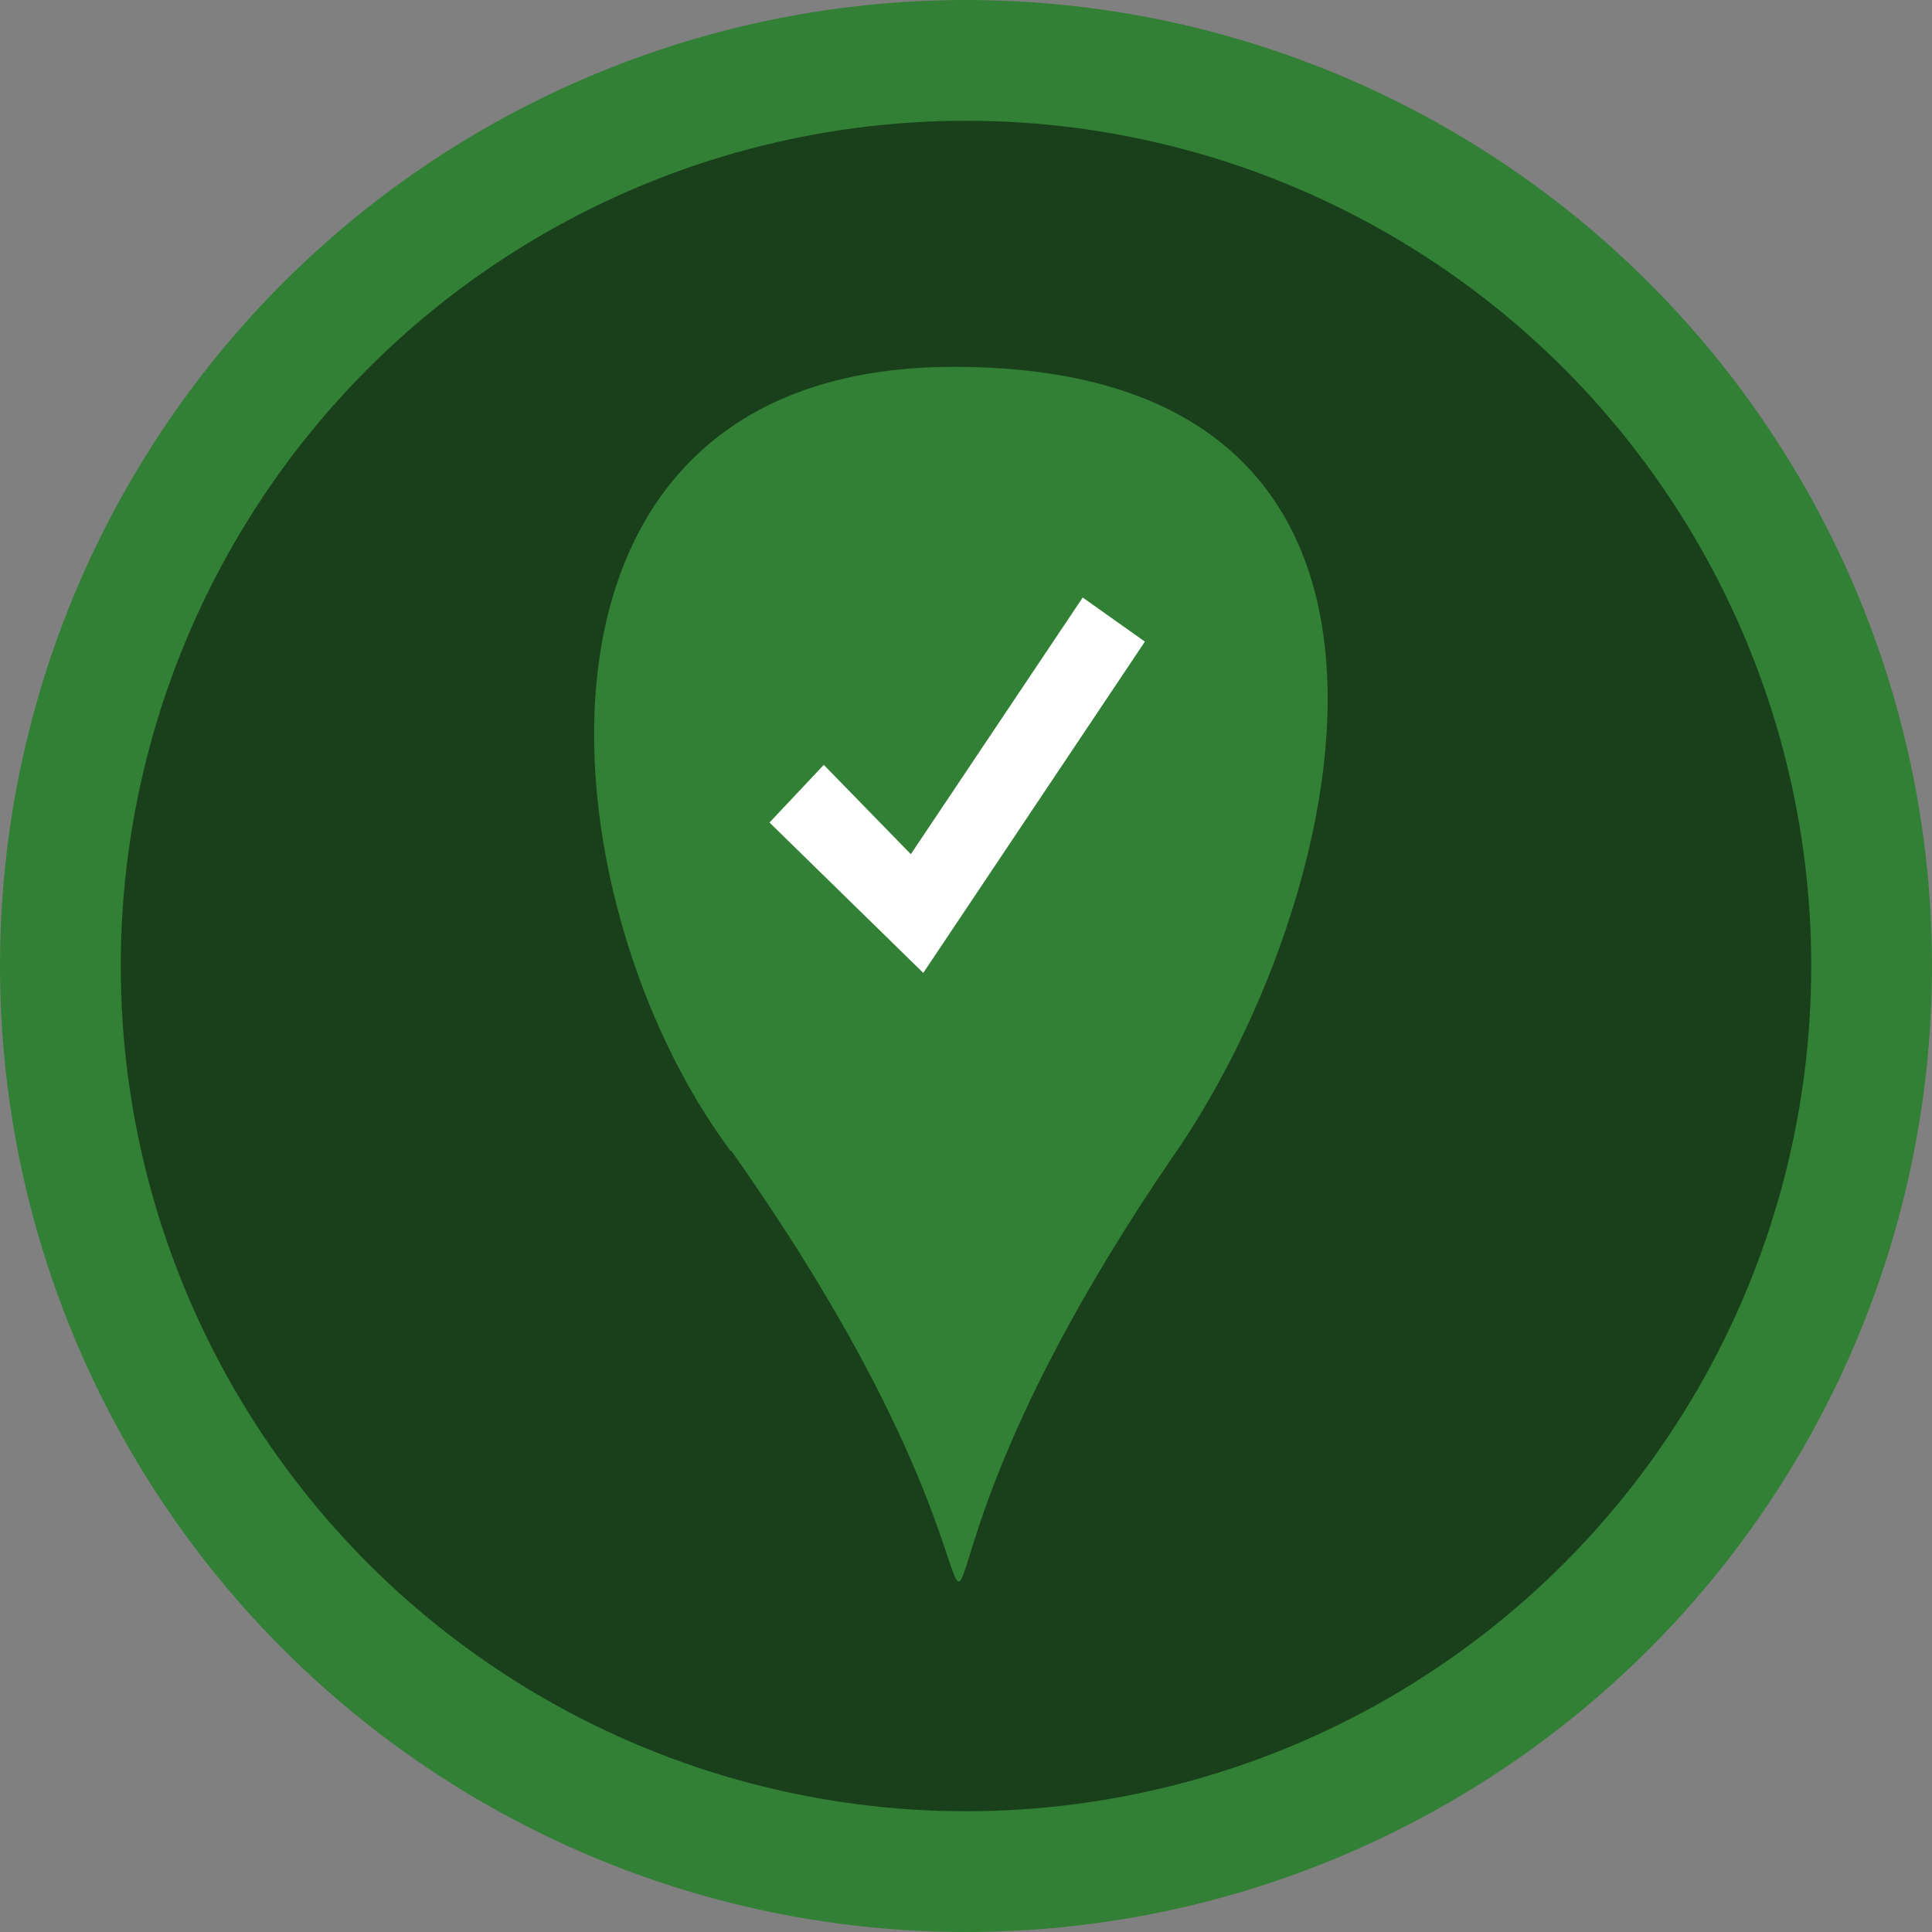 <?xml version="1.0" encoding="UTF-8" standalone="no"?>
<svg
   xmlns:dc="http://purl.org/dc/elements/1.1/"
   xmlns:cc="http://creativecommons.org/ns#"
   xmlns:rdf="http://www.w3.org/1999/02/22-rdf-syntax-ns#"
   xmlns:svg="http://www.w3.org/2000/svg"
   xmlns="http://www.w3.org/2000/svg"
   xmlns:sodipodi="http://sodipodi.sourceforge.net/DTD/sodipodi-0.dtd"
   xmlns:inkscape="http://www.inkscape.org/namespaces/inkscape"
   width="155mm"
   height="155mm"
   viewBox="0 0 155 155"
   version="1.1"
   id="svg8"
   inkscape:version="1.0.2 (e86c870, 2021-01-15)"
   sodipodi:docname="IconScore.svg">
  <rect x="0" y="0" width="155" height="155" fill="#808080" stroke="none"/>
  <defs
     id="defs2" />
  <sodipodi:namedview
     id="base"
     pagecolor="#ffffff"
     bordercolor="#666666"
     borderopacity="1.0"
     inkscape:pageopacity="0.0"
     inkscape:pageshadow="2"
     inkscape:zoom="0.71693548"
     inkscape:cx="665.70978"
     inkscape:cy="134.08213"
     inkscape:document-units="mm"
     inkscape:current-layer="layer1"
     inkscape:document-rotation="0"
     showgrid="false"
     inkscape:window-width="1920"
     inkscape:window-height="1015"
     inkscape:window-x="1680"
     inkscape:window-y="0"
     inkscape:window-maximized="1" />
  <g
     inkscape:label="Layer 1"
     inkscape:groupmode="layer"
     id="layer1">
    <circle
       style="fill:#19401b;fill-opacity:1;stroke:#328035;stroke-width:9.688;stroke-linejoin:round;stroke-miterlimit:4;stroke-dasharray:none;stroke-opacity:1"
       id="path865"
       cx="77.5"
       cy="77.5"
       r="72.656" />
    <g
       id="g1603"
       transform="matrix(90.712,0,0,90.712,-15297.802,-4650.581)"
       style="stroke-width:0;stroke-miterlimit:4;stroke-dasharray:none">
      <g
         id="g1607"
         transform="translate(-0.021,0.081)"
         style="stroke-width:0;stroke-miterlimit:4;stroke-dasharray:none">
        <path
           id="path37-7"
           style="fill:#328035;fill-opacity:1;stroke:#000000;stroke-width:0;stroke-linecap:butt;stroke-linejoin:miter;stroke-opacity:1;stroke-miterlimit:4;stroke-dasharray:none"
           d="m 169.309,52.204 c 0.358,0.507 0.049,0.507 0.389,0.008 0.155,-0.22 0.277,-0.702 -0.193,-0.701 -0.407,7.35e-4 -0.363,0.471 -0.196,0.694 z"
           inkscape:connector-curvature="0"
           sodipodi:nodetypes="ccscc" />
        <path
           iconColorIgnore="iconColorIgnore"
           style="fill:#ffffff;fill-opacity:1;stroke:#ffffff;stroke-width:0;stroke-linecap:butt;stroke-linejoin:miter;stroke-miterlimit:4;stroke-dasharray:none;stroke-opacity:1"
           d="m 169.479,52.047 -0.136,-0.133 0.048,-0.051 0.077,0.079 0.152,-0.227 0.055,0.039 z"
           id="path875"
           sodipodi:nodetypes="ccccccc" />
      </g>
    </g>
  </g>
</svg>
